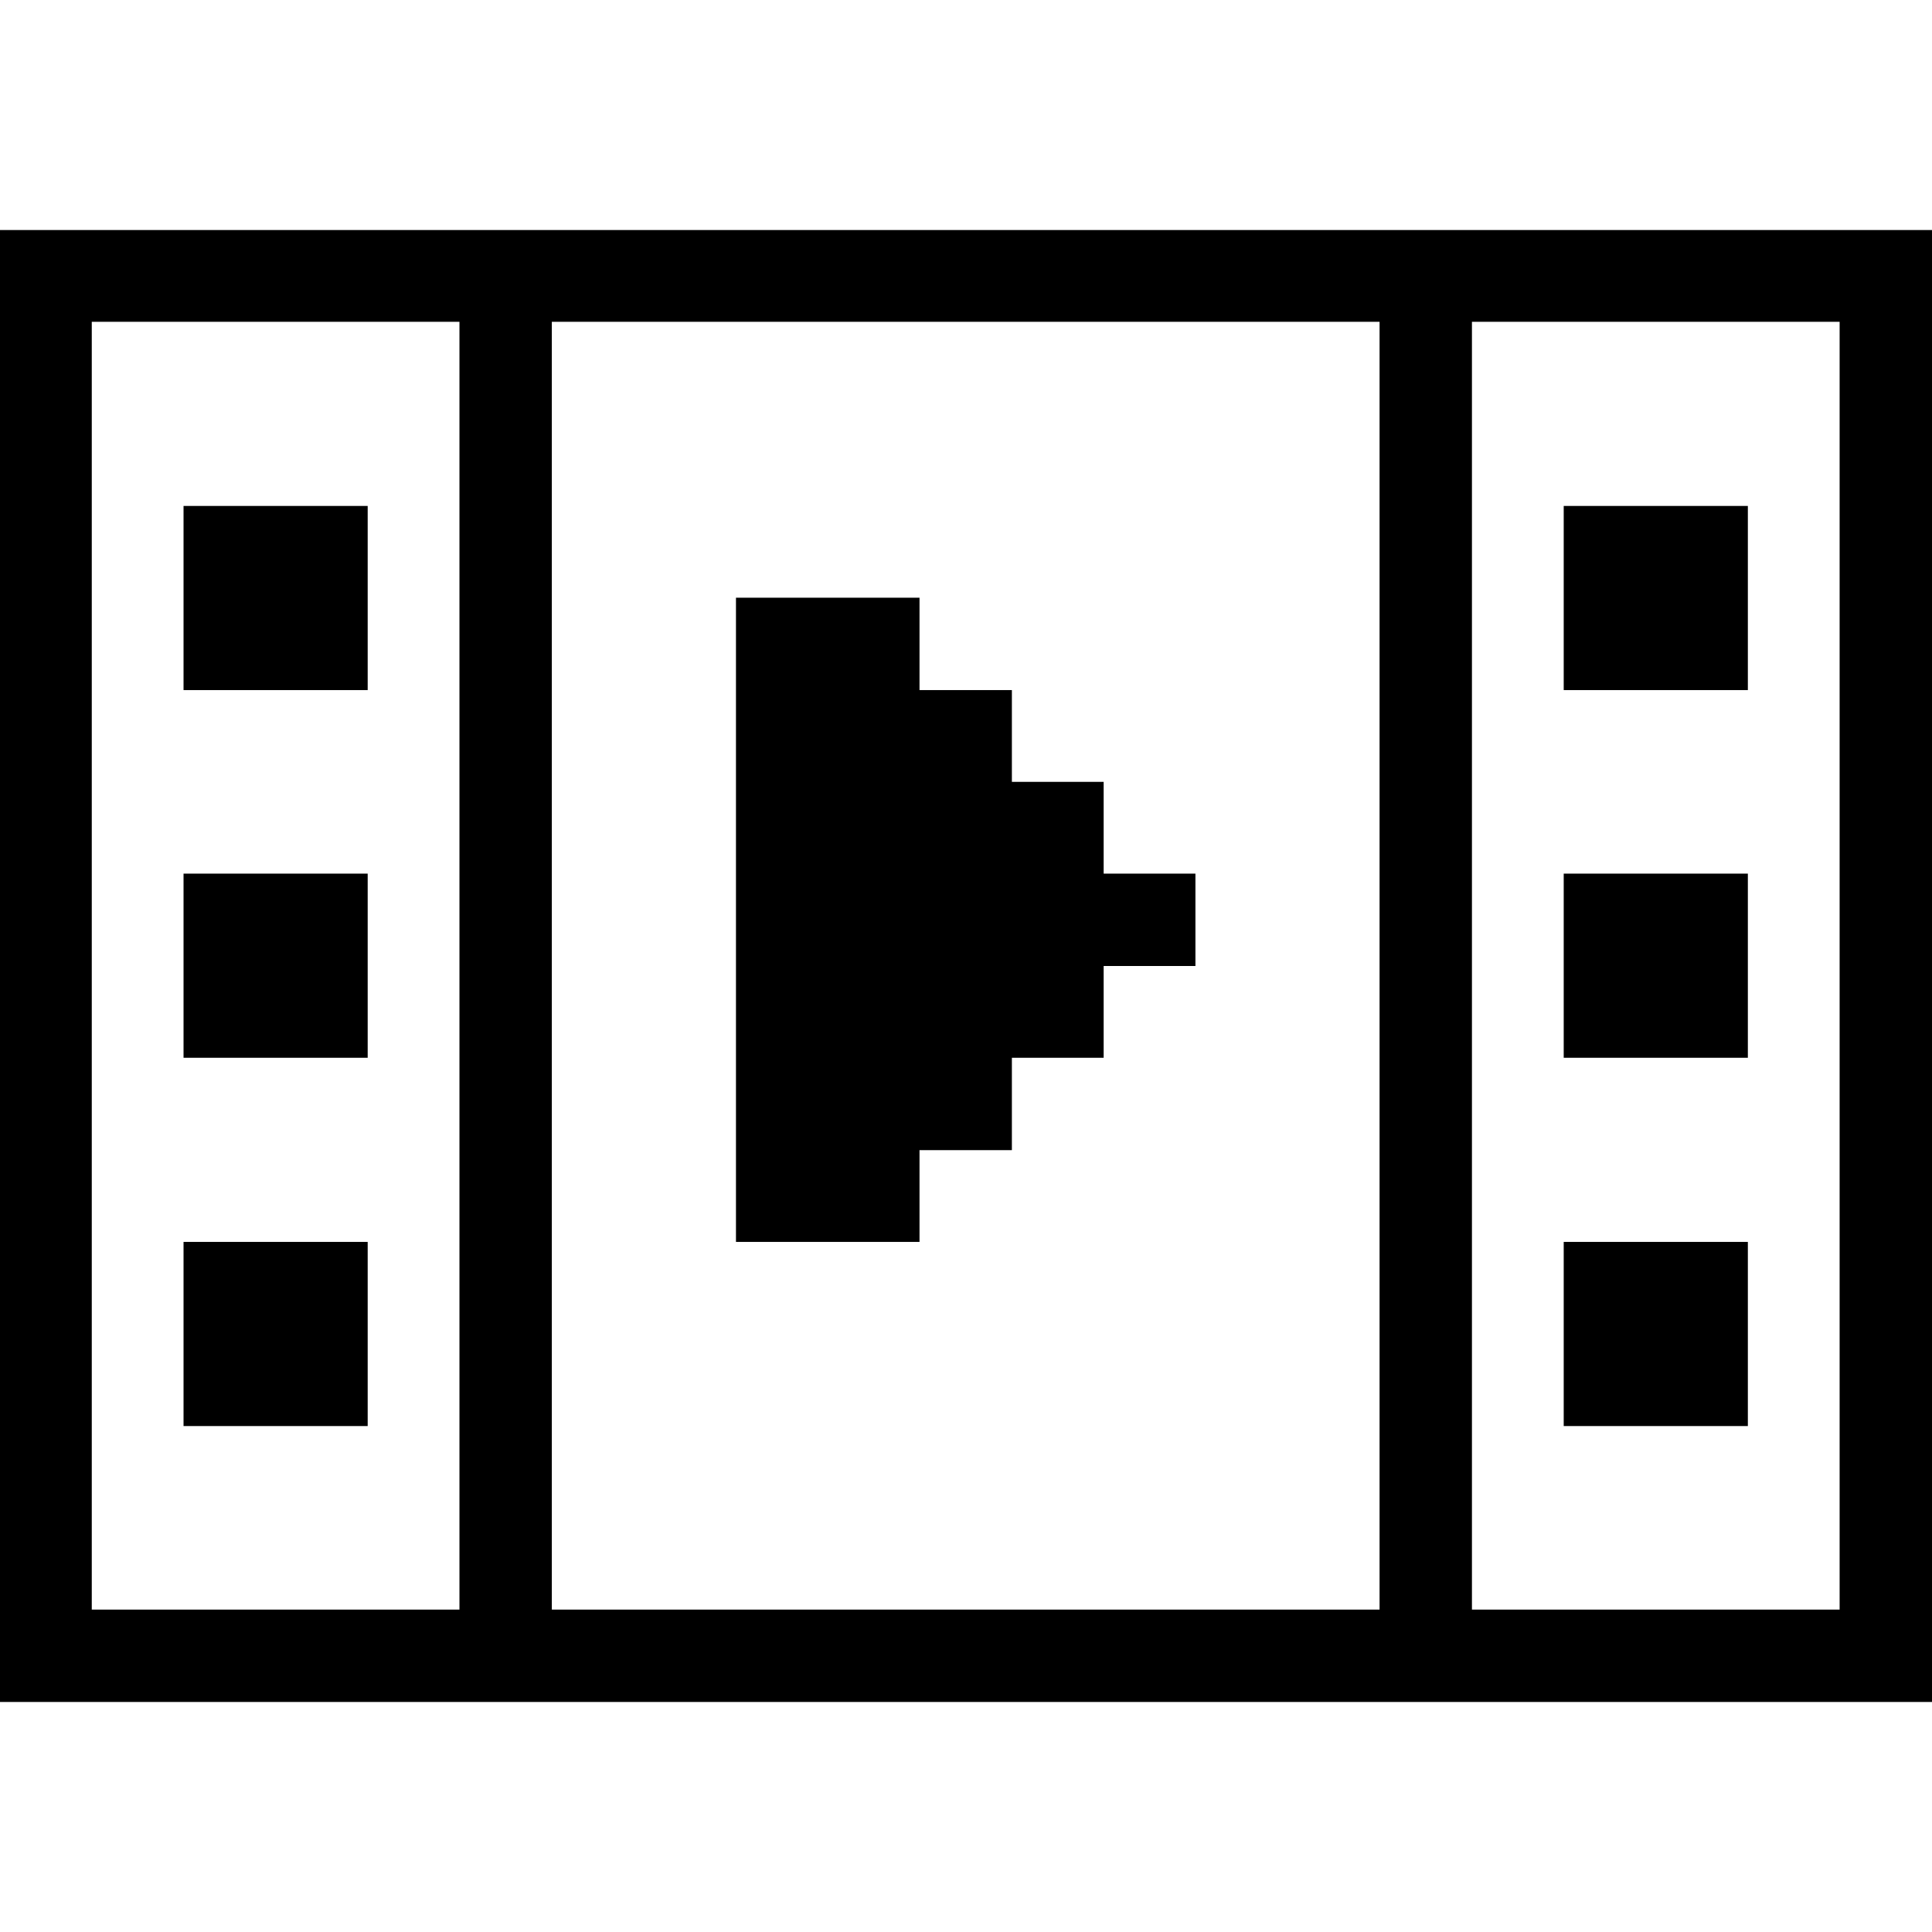 <svg xmlns="http://www.w3.org/2000/svg" viewBox="0 0 32 32" id="Entertainment-Events-Hobbies-Film-Player--Streamline-Pixel">
  <desc>
    Entertainment Events Hobbies Film Player Streamline Icon: https://streamlinehq.com
  </desc>
  <title>entertainment-events-hobbies-film-player</title>
  <g>
    <path d="M0 3.81v24.38h32V3.81Zm7.61 22.85H1.52V5.33h6.09Zm15.24 0H9.14V5.33h13.71Zm7.62 0h-6.09V5.33h6.09Z" fill="#000000" stroke-width="1"></path>
    <path d="M25.9 20.57h3.05v3.05H25.9Z" fill="#000000" stroke-width="1"></path>
    <path d="M25.9 14.47h3.05v3.05H25.9Z" fill="#000000" stroke-width="1"></path>
    <path d="M25.9 8.38h3.05v3.05H25.9Z" fill="#000000" stroke-width="1"></path>
    <path d="m15.23 19.05 1.53 0 0 -1.53 1.52 0 0 -1.52 1.52 0 0 -1.53 -1.52 0 0 -1.52 -1.52 0 0 -1.52 -1.53 0 0 -1.53 -3.04 0 0 10.67 3.04 0 0 -1.52z" fill="#000000" stroke-width="1"></path>
    <path d="M3.04 20.57h3.05v3.05H3.04Z" fill="#000000" stroke-width="1"></path>
    <path d="M3.04 14.47h3.05v3.05H3.04Z" fill="#000000" stroke-width="1"></path>
    <path d="M3.04 8.38h3.05v3.05H3.04Z" fill="#000000" stroke-width="1"></path>
  </g>
</svg>